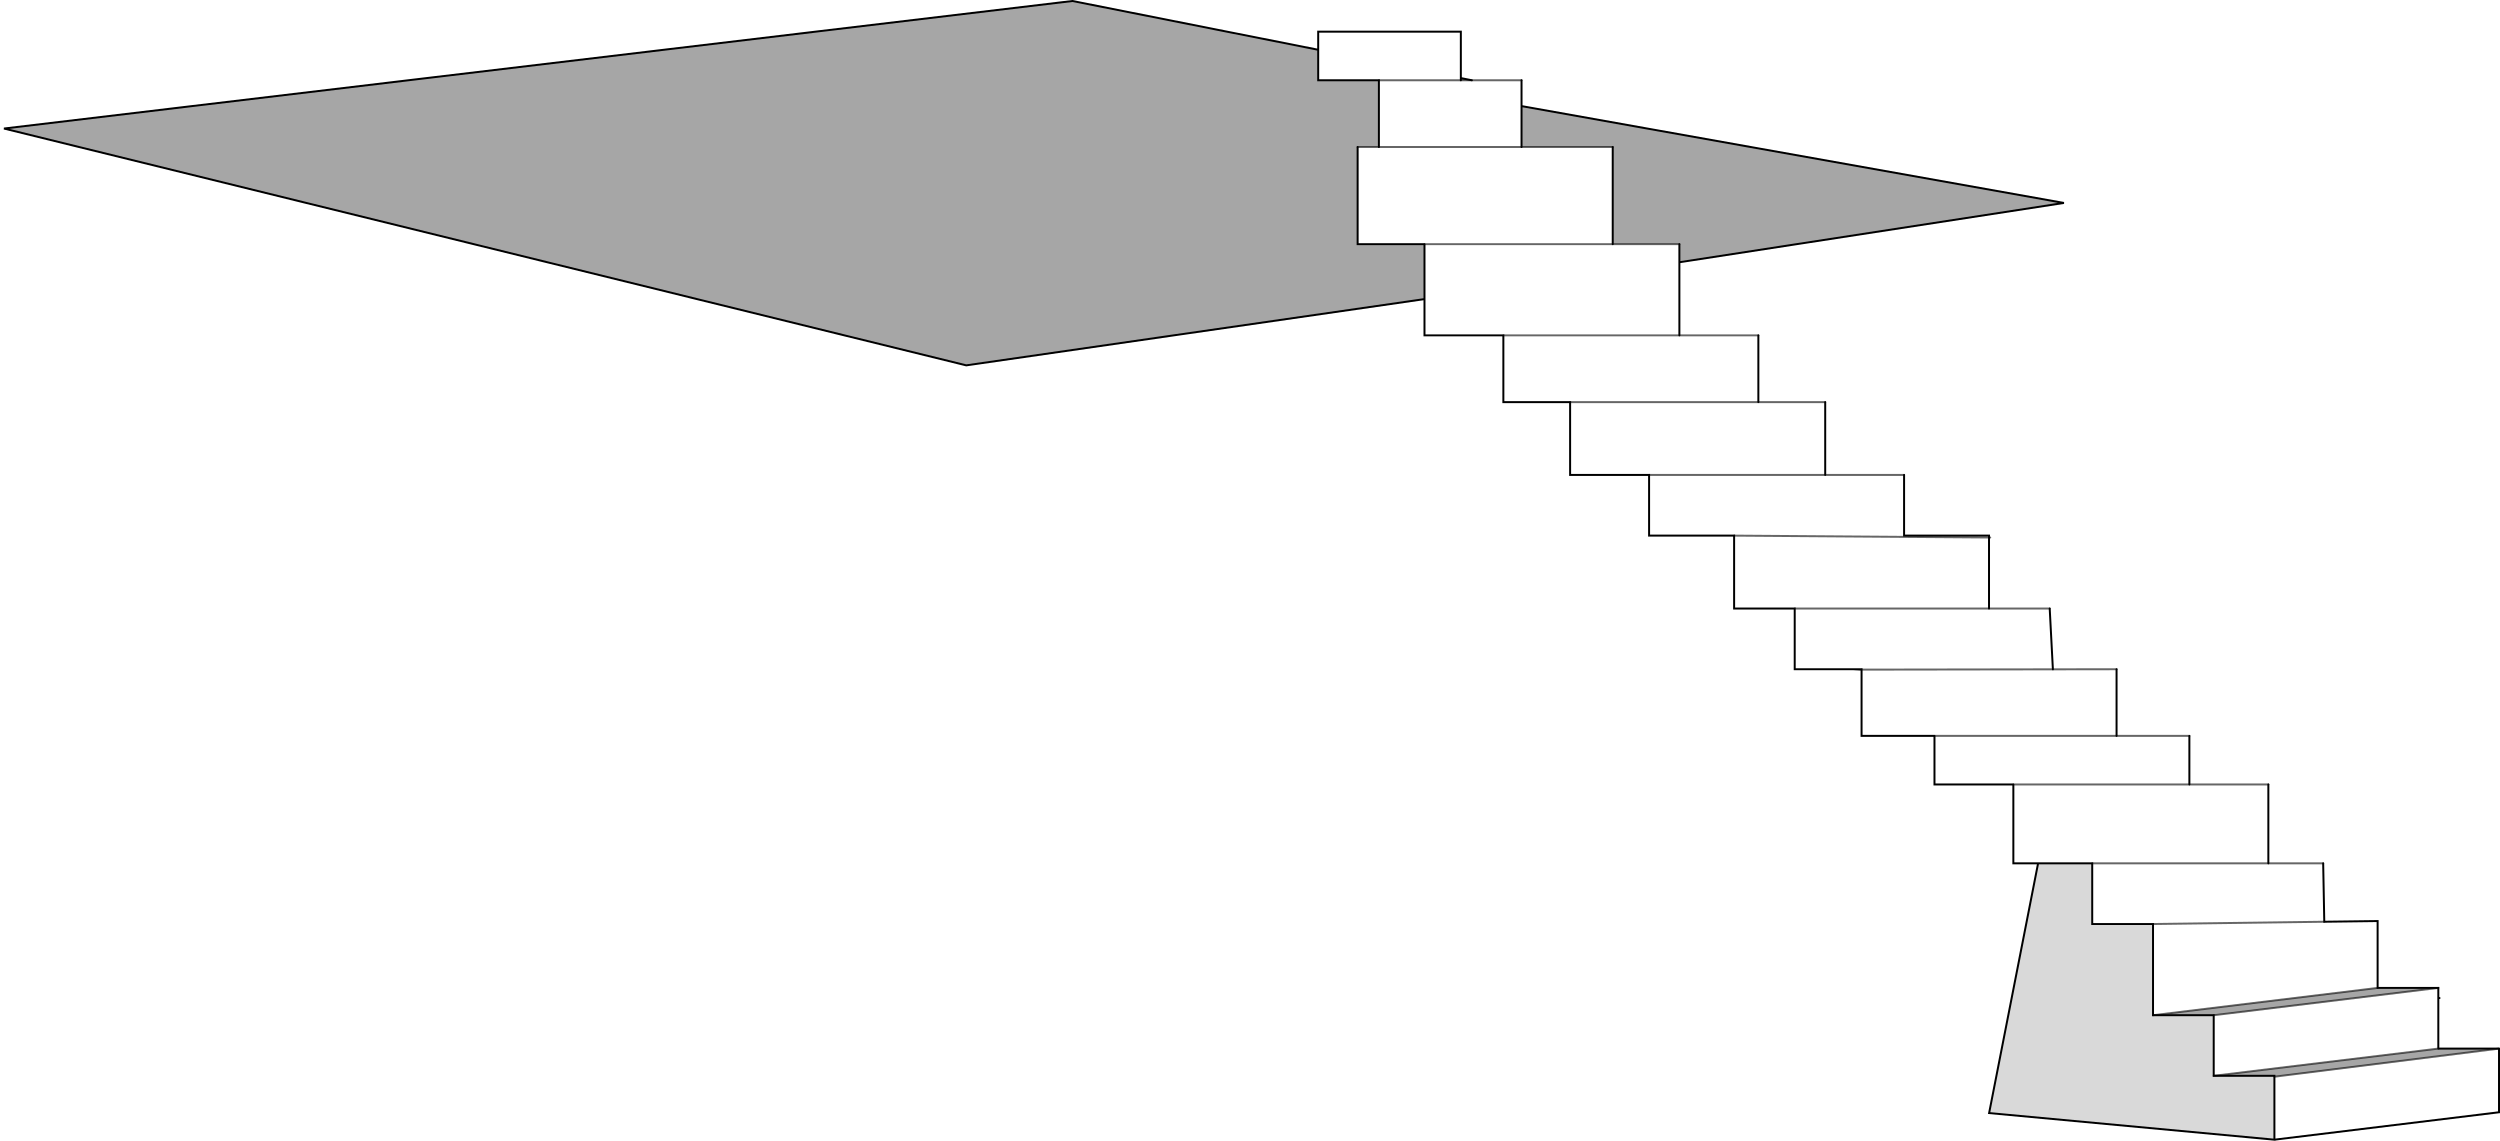 <?xml version="1.0" encoding="UTF-8" standalone="no"?>
<svg xmlns:xlink="http://www.w3.org/1999/xlink" height="574.2px" width="1258.35px" xmlns="http://www.w3.org/2000/svg">
  <g transform="matrix(1.0, 0.0, 0.0, 1.0, 629.9, 287.05)">
    <path d="M33.6 -262.0 L33.6 -271.1 105.4 -271.1 105.4 -247.75 105.4 -246.65 64.15 -246.65 105.4 -246.65 110.95 -246.65 135.95 -246.65 135.95 -233.65 135.95 -213.05 64.15 -213.05 135.95 -213.05 181.85 -213.05 181.85 -164.15 215.4 -164.15 215.4 -155.05 215.4 -118.25 255.15 -118.25 255.15 -84.65 288.8 -84.65 288.8 -48.0 328.5 -48.0 328.5 -17.45 371.25 -17.45 371.25 -16.5 242.95 -17.45 371.25 -16.5 371.25 19.25 401.8 19.25 403.4 49.85 435.45 49.8 435.45 83.35 472.1 83.35 472.1 107.8 511.85 107.8 511.85 147.5 539.45 147.5 540.0 176.9 566.85 176.55 566.85 210.2 453.8 223.95 453.8 178.05 423.2 178.05 423.2 147.5 395.95 147.5 383.5 147.5 383.5 107.8 343.8 107.8 343.8 83.35 435.45 83.35 343.8 83.35 307.1 83.35 307.1 50.0 307.1 49.8 303.1 49.8 273.45 49.8 273.45 19.25 242.95 19.25 242.95 -17.45 200.15 -17.45 200.15 -48.0 160.4 -48.0 160.4 -84.65 126.8 -84.65 126.8 -118.25 87.1 -118.25 87.1 -136.5 87.1 -164.15 53.45 -164.15 53.45 -213.05 64.15 -213.05 64.15 -246.65 33.6 -246.65 33.6 -262.0 M215.4 -118.25 L126.8 -118.25 215.4 -118.25 M255.15 -84.65 L160.4 -84.65 255.15 -84.65 M288.8 -48.0 L200.15 -48.0 288.8 -48.0 M181.85 -164.15 L87.1 -164.15 181.85 -164.15 M597.4 210.2 L597.4 215.35 597.4 240.75 484.35 254.45 484.35 223.95 597.4 210.2 M511.85 147.5 L423.2 147.5 511.85 147.5 M472.1 107.8 L383.5 107.8 472.1 107.8 M540.0 176.9 L453.8 178.05 540.0 176.9 M627.95 240.75 L627.95 272.8 514.9 286.6 514.9 254.9 627.95 240.75 M273.45 19.25 L371.25 19.25 273.45 19.25 M307.1 50.0 L403.4 49.85 307.1 50.0" fill="#ffffff" fill-opacity="0.0" fill-rule="evenodd" stroke="none"/>
    <path d="M33.6 -262.0 L33.6 -246.65 64.15 -246.65 64.15 -213.05 53.45 -213.05 53.45 -164.15 87.1 -164.15 87.1 -136.5 -143.55 -103.15 -627.9 -222.35 -90.1 -286.55 33.6 -262.0 M135.95 -233.65 L408.95 -184.9 215.4 -155.05 215.4 -164.15 181.85 -164.15 181.85 -213.05 135.95 -213.05 135.95 -233.65 M566.85 210.2 L597.4 210.2 484.35 223.95 453.8 223.95 566.85 210.2 M484.35 254.45 L597.4 240.75 627.95 240.75 514.9 254.9 514.9 254.45 484.35 254.45" fill="#000000" fill-opacity="0.349" fill-rule="evenodd" stroke="none"/>
    <path d="M105.4 -246.65 L105.4 -247.75 110.95 -246.65 105.4 -246.65" fill="#959595" fill-rule="evenodd" stroke="none"/>
    <path d="M395.95 147.5 L423.2 147.5 423.2 178.05 453.8 178.05 453.8 223.95 484.35 223.95 484.35 254.45 514.9 254.45 514.9 254.9 514.9 286.6 371.3 273.2 395.95 147.5" fill="#000000" fill-opacity="0.149" fill-rule="evenodd" stroke="none"/>
    <path d="M105.4 -247.75 L105.4 -271.1 33.6 -271.1 33.6 -262.0 33.6 -246.65 64.15 -246.65 64.15 -213.05 M105.4 -246.65 L105.4 -247.75 110.95 -246.65 M135.95 -246.65 L135.95 -233.65 408.95 -184.9 215.4 -155.05 215.4 -118.25 M255.15 -118.25 L255.15 -84.65 M288.8 -84.65 L288.8 -48.0 M328.5 -48.0 L328.5 -17.45 371.25 -17.45 371.25 -16.5 371.25 19.25 M135.95 -213.05 L135.95 -233.65 M181.85 -213.05 L181.85 -164.15 M215.4 -164.15 L215.4 -155.05 M87.1 -136.5 L87.1 -118.25 126.8 -118.25 126.8 -84.65 160.4 -84.65 160.4 -48.0 200.15 -48.0 200.15 -17.45 242.95 -17.45 242.95 19.25 273.45 19.25 273.45 49.8 303.1 49.8 307.1 50.0 307.1 49.8 303.1 49.8 M87.1 -164.15 L87.1 -136.5 -143.55 -103.15 -627.9 -222.35 -90.1 -286.55 33.6 -262.0 M53.45 -213.05 L53.45 -164.15 87.1 -164.15 M401.8 19.25 L403.4 49.85 M435.45 49.8 L435.45 83.35 M472.1 83.35 L472.1 107.8 M511.85 107.8 L511.85 147.5 M539.45 147.5 L540.0 176.9 566.85 176.55 566.85 210.2 597.4 210.2 597.4 215.35 598.0 215.3 M383.5 107.8 L383.5 147.5 395.95 147.5 423.2 147.5 423.2 178.05 453.8 178.05 453.8 223.95 484.35 223.95 484.35 254.45 514.9 254.45 514.9 254.9 514.9 286.6 371.3 273.2 395.95 147.5 M343.8 83.35 L343.8 107.8 383.5 107.8 M597.4 240.75 L597.4 215.35 M627.95 240.75 L597.4 240.75 M514.9 286.6 L627.95 272.8 627.95 240.75 M307.1 50.0 L307.1 83.35 343.8 83.35" fill="none" stroke="#000000" stroke-linecap="round" stroke-linejoin="miter-clip" stroke-miterlimit="4.0" stroke-width="1.0"/>
    <path d="M64.15 -246.65 L105.4 -246.65 110.95 -246.65 135.95 -246.65 M215.4 -118.25 L255.15 -118.25 M255.15 -84.65 L288.8 -84.65 M288.8 -48.0 L328.5 -48.0 M371.25 -16.5 L371.85 -16.5 M53.45 -213.05 L64.15 -213.05 135.95 -213.05 181.85 -213.05 M181.85 -164.15 L215.4 -164.15 M126.8 -118.25 L215.4 -118.25 M160.4 -84.65 L255.15 -84.65 M200.15 -48.0 L288.8 -48.0 M87.1 -164.15 L181.85 -164.15 M242.95 -17.45 L371.25 -16.5 M371.25 19.25 L401.8 19.25 M403.4 49.85 L435.45 49.8 M435.45 83.35 L472.1 83.35 M472.1 107.8 L511.85 107.8 M511.85 147.5 L539.45 147.5 M423.2 147.5 L511.85 147.5 M383.5 107.8 L472.1 107.8 M453.8 178.05 L540.0 176.9 M343.8 83.35 L435.45 83.35 M484.35 223.95 L597.4 210.2 M484.35 254.45 L597.4 240.75 M627.95 240.75 L514.9 254.9 M453.8 223.95 L566.85 210.2 M403.4 49.85 L307.1 50.0 M371.25 19.25 L273.45 19.25" fill="none" stroke="#000000" stroke-linecap="round" stroke-linejoin="miter-clip" stroke-miterlimit="4.0" stroke-opacity="0.6" stroke-width="1.0"/>
  </g>
</svg>
